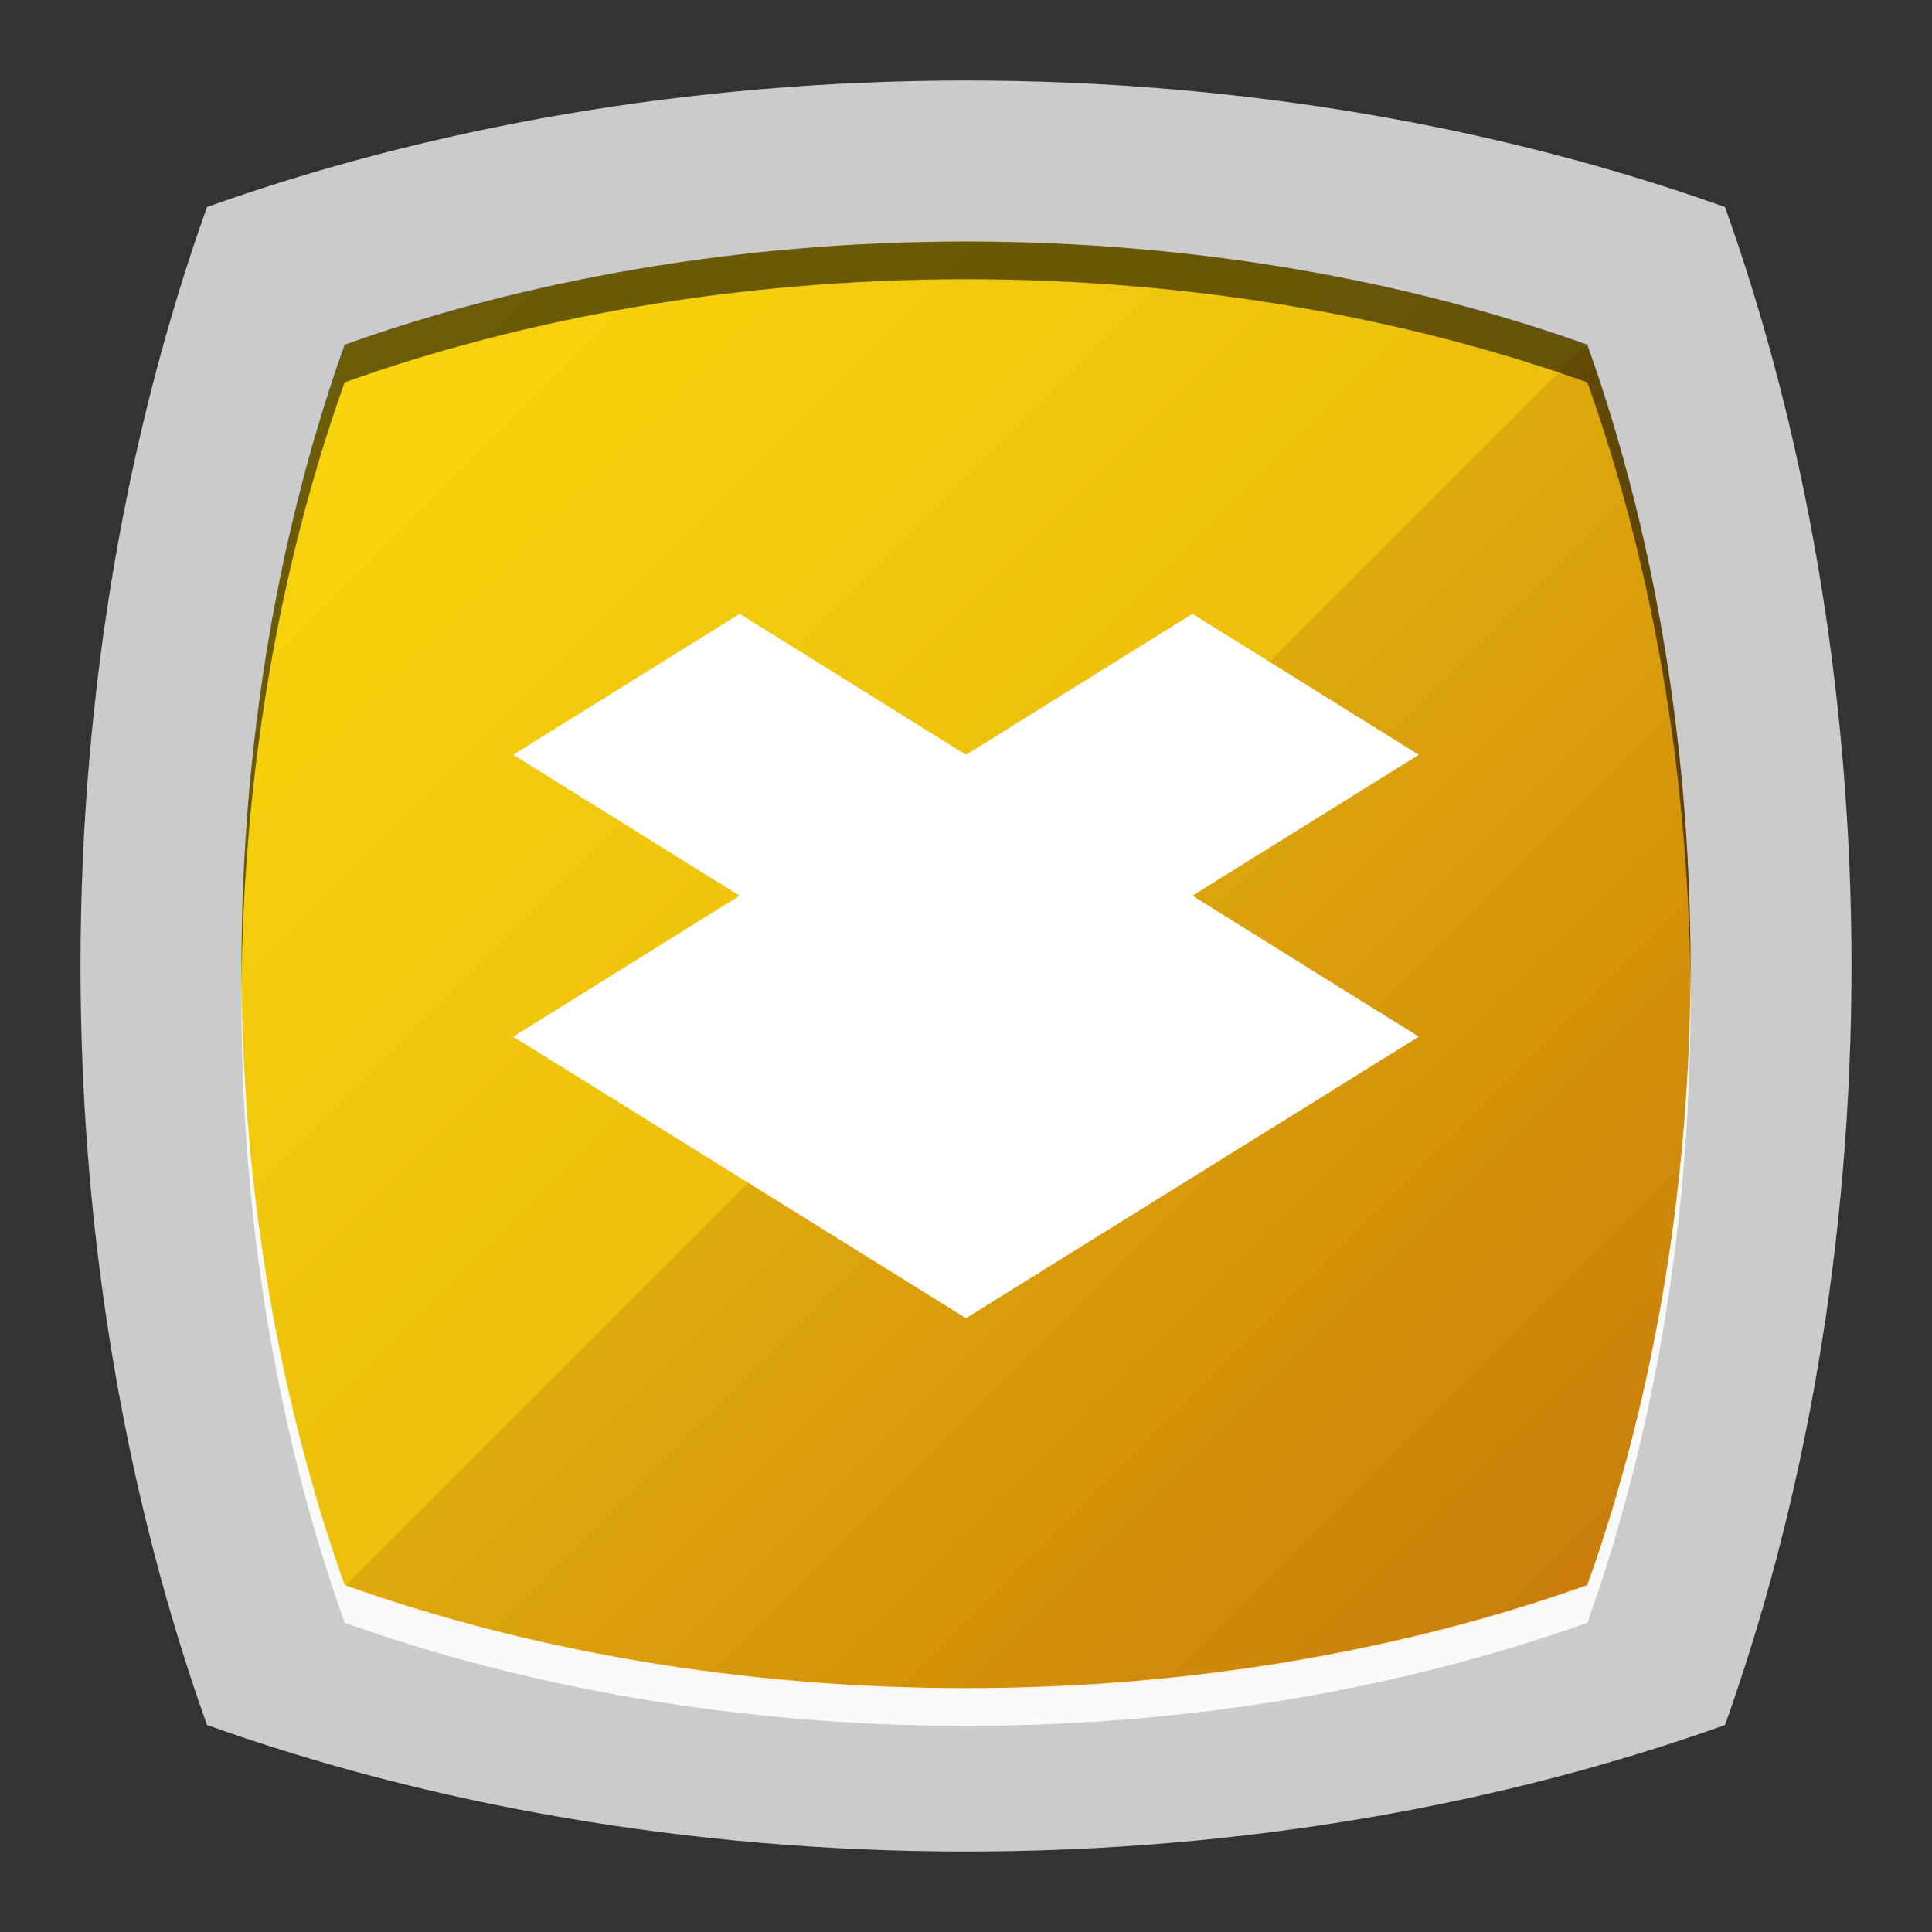 <?xml version="1.0" encoding="UTF-8" standalone="no"?>
<!-- Created with Inkscape (http://www.inkscape.org/) -->

<svg
   xmlns:dc="http://purl.org/dc/elements/1.1/"
   xmlns:cc="http://creativecommons.org/ns#"
   xmlns:rdf="http://www.w3.org/1999/02/22-rdf-syntax-ns#"
   xmlns:svg="http://www.w3.org/2000/svg"
   xmlns="http://www.w3.org/2000/svg"
   xmlns:xlink="http://www.w3.org/1999/xlink"
   xmlns:sodipodi="http://sodipodi.sourceforge.net/DTD/sodipodi-0.dtd"
   xmlns:inkscape="http://www.inkscape.org/namespaces/inkscape"
   width="96"
   height="96"
   id="svg2"
   version="1.1"
   inkscape:version="0.48.4 r9939"
   sodipodi:docname="emblem-dropbox-syncing.svg">
  <rect width="100%" height="100%" fill="#333333" stroke="none"/>
  <defs
     id="defs4">
    <linearGradient
       id="linearGradient3767">
      <stop
         style="stop-color:#f9d60c;stop-opacity:1;"
         offset="0"
         id="stop3769" />
      <stop
         id="stop3779"
         offset="0.5"
         style="stop-color:#ecbf0b;stop-opacity:1;" />
      <stop
         id="stop3776"
         offset="0.5"
         style="stop-color:#e0a90b;stop-opacity:1;" />
      <stop
         style="stop-color:#c77c0a;stop-opacity:1;"
         offset="1"
         id="stop3772" />
    </linearGradient>
    <linearGradient
       inkscape:collect="always"
       xlink:href="#linearGradient3767"
       id="linearGradient3774"
       x1="15"
       y1="972.362"
       x2="80"
       y2="1037.362"
       gradientUnits="userSpaceOnUse" />
  </defs>
  <sodipodi:namedview
     id="base"
     pagecolor="#ffffff"
     bordercolor="#666666"
     borderopacity="1.0"
     inkscape:pageopacity="0.0"
     inkscape:pageshadow="2"
     inkscape:zoom="5.90625"
     inkscape:cx="48"
     inkscape:cy="48"
     inkscape:document-units="px"
     inkscape:current-layer="layer1"
     showgrid="true"
     inkscape:snap-page="false"
     inkscape:snap-global="true"
     inkscape:snap-center="true"
     inkscape:snap-object-midpoints="true"
     showguides="true"
     inkscape:guide-bbox="true"
     inkscape:snap-bbox="true"
     inkscape:object-paths="true"
     inkscape:object-nodes="true"
     inkscape:window-width="1305"
     inkscape:window-height="744"
     inkscape:window-x="61"
     inkscape:window-y="24"
     inkscape:window-maximized="1"
     inkscape:snap-midpoints="false"
     inkscape:snap-grids="false"
     inkscape:snap-to-guides="false">
    <inkscape:grid
       type="xygrid"
       id="grid3002"
       empspacing="5"
       visible="true"
       enabled="true"
       snapvisiblegridlinesonly="true" />
    <sodipodi:guide
       orientation="0,1"
       position="0,24"
       id="guide3765" />
    <sodipodi:guide
       orientation="0,1"
       position="4.368,0"
       id="guide3767" />
    <sodipodi:guide
       orientation="1,0"
       position="24,20.131"
       id="guide3769" />
  </sodipodi:namedview>
  <g
     inkscape:label="Layer 1"
     inkscape:groupmode="layer"
     id="layer1"
     transform="translate(0,-956.362)">
    <rect
       style="fill:#ffffff;fill-opacity:0;fill-rule:nonzero;stroke:none"
       id="rect3775"
       width="96"
       height="96"
       x="0"
       y="956.362"
       ry="0" />
    <path
       sodipodi:nodetypes="scscscscs"
       inkscape:connector-curvature="0"
       id="path3788"
       d="m 48,960.363 c -13.853,0 -26.768,2.376 -37.714,6.286 C 6.376,977.594 4,990.51 4,1004.363 c 0,13.852 2.376,26.769 6.286,37.714 10.946,3.91 23.861,6.286 37.714,6.286 13.852,0 26.768,-2.376 37.714,-6.286 C 89.624,1031.131 92,1018.215 92,1004.363 92,990.511 89.624,977.594 85.714,966.649 74.768,962.739 61.852,960.363 48,960.363 z"
       style="fill:#cccccc;fill-opacity:0.992;fill-rule:evenodd;stroke:none" />
    <path
       style="fill:url(#linearGradient3774);fill-opacity:1;fill-rule:evenodd;stroke:none"
       d="m 48,968.363 c -11.334,0 -21.901,1.944 -30.857,5.143 C 13.944,982.461 12,993.028 12,1004.363 c 0,11.334 1.944,21.902 5.143,30.857 8.956,3.199 19.523,5.143 30.857,5.143 11.333,0 21.901,-1.944 30.857,-5.143 C 82.056,1026.264 84,1015.697 84,1004.363 84,993.029 82.056,982.461 78.857,973.506 69.901,970.307 59.333,968.363 48,968.363 z"
       id="path3776"
       inkscape:connector-curvature="0"
       sodipodi:nodetypes="scscscscs" />
    <path
       style="fill:#000000;fill-opacity:0.566;fill-rule:evenodd;stroke:none"
       d="m 48,968.363 c -11.334,0 -21.919,1.926 -30.875,5.125 -3.199,8.955 -5.125,19.541 -5.125,30.875 0,0.338 -0.003,0.664 0,1 0.1,-10.994 2.011,-21.282 5.125,-30 8.956,-3.199 19.541,-5.125 30.875,-5.125 11.333,0 21.919,1.926 30.875,5.125 3.114,8.718 5.025,19.007 5.125,30 0.003,-0.336 0,-0.662 0,-1 0,-11.333 -1.926,-21.92 -5.125,-30.875 -8.956,-3.199 -19.542,-5.125 -30.875,-5.125 z"
       id="path3797"
       inkscape:connector-curvature="0" />
    <path
       style="fill:#ffffff;fill-opacity:0.909;fill-rule:evenodd;stroke:none"
       d="m 12,1005.118 c -0.003,0.336 0,0.662 0,1 0,11.334 1.926,21.92 5.125,30.875 8.956,3.199 19.541,5.125 30.875,5.125 11.333,0 21.919,-1.926 30.875,-5.125 3.199,-8.955 5.125,-19.54 5.125,-30.875 0,-0.336 0.003,-0.664 0,-1 -0.1,10.994 -2.011,21.282 -5.125,30 -8.956,3.199 -19.542,5.125 -30.875,5.125 -11.334,0 -21.919,-1.926 -30.875,-5.125 -3.114,-8.718 -5.025,-19.006 -5.125,-30 z"
       id="path3802"
       inkscape:connector-curvature="0" />
    <path
       style="fill:#ffffff;fill-opacity:1;stroke:none"
       d="M 36.75,986.862 25.5,993.866 36.75,1000.87 25.5,1007.874 48,1021.862 70.5,1007.874 59.25,1000.87 70.5,993.866 59.25,986.862 48,993.866 36.75,986.862 z"
       id="rect3039"
       inkscape:connector-curvature="0" />
  </g>
</svg>
